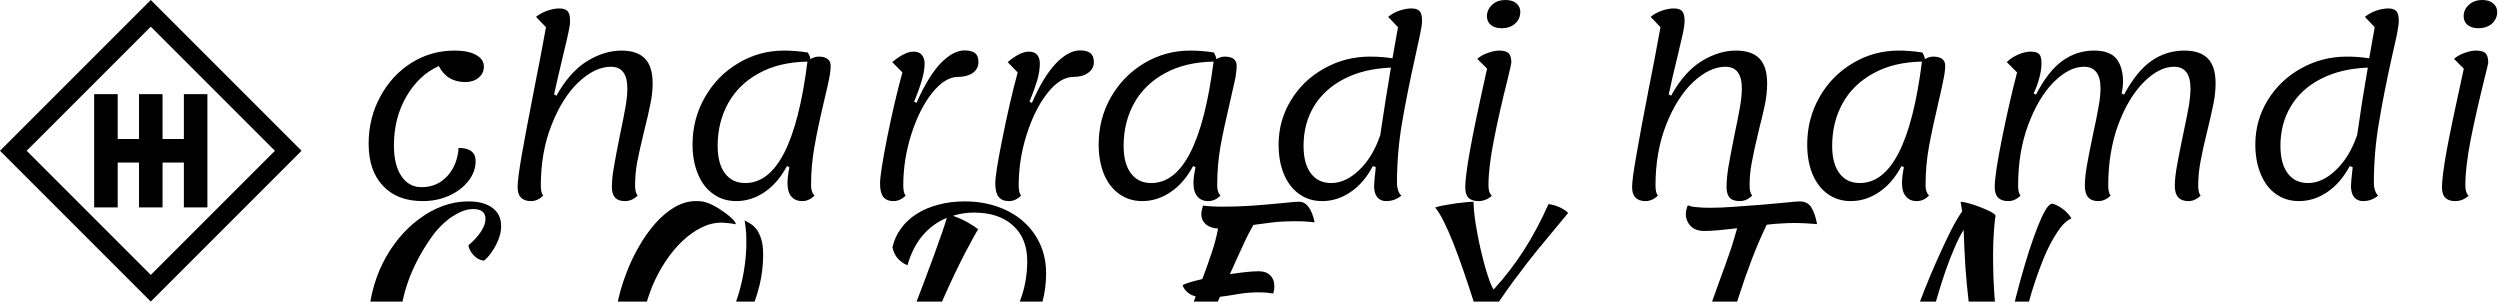 <svg data-v-423bf9ae="" xmlns="http://www.w3.org/2000/svg" viewBox="0 0 746 90" class="iconLeftSlogan"><!----><!----><!----><g data-v-423bf9ae="" id="ac06f8ea-8113-46ab-8b11-cb38fce6256d" fill="black" transform="matrix(5.133,0,0,5.133,103.841,-38.443)"><path d="M4.34 19.18L4.34 19.18Q2.87 19.18 2.04 18.30L2.04 18.30L2.04 18.30Q1.20 17.42 1.20 15.85L1.20 15.85L1.20 15.85Q1.20 14.34 1.88 13.10L1.88 13.10L1.88 13.10Q2.55 11.86 3.69 11.14L3.69 11.14L3.69 11.14Q4.83 10.43 6.19 10.43L6.19 10.43L6.19 10.43Q6.99 10.43 7.44 10.68L7.44 10.68L7.44 10.68Q7.90 10.93 7.90 11.37L7.90 11.37L7.90 11.37Q7.90 11.75 7.59 12.01L7.59 12.01L7.59 12.01Q7.28 12.26 6.83 12.26L6.83 12.26L6.83 12.26Q5.75 12.26 5.28 11.33L5.28 11.33L5.28 11.33Q4.13 11.84 3.40 13.09L3.40 13.09L3.40 13.09Q2.67 14.34 2.67 15.95L2.67 15.95L2.67 15.95Q2.67 17.08 3.10 17.72L3.10 17.72L3.10 17.72Q3.53 18.37 4.28 18.37L4.28 18.37L4.28 18.37Q5.19 18.37 5.78 17.72L5.78 17.72L5.78 17.72Q6.36 17.08 6.43 16.09L6.43 16.09L6.43 16.09Q7.42 16.09 7.42 16.86L7.42 16.86L7.42 16.86Q7.42 17.47 7 18.01L7 18.01L7 18.01Q6.58 18.55 5.87 18.87L5.87 18.87L5.87 18.87Q5.17 19.18 4.34 19.18L4.34 19.18ZM10.64 19.18L10.64 19.18Q9.86 19.18 9.86 18.37L9.86 18.37L9.86 18.37Q9.86 17.91 10.09 16.56L10.09 16.56L10.09 16.56Q10.33 15.20 10.85 12.53L10.85 12.53L10.85 12.53Q10.99 11.82 11.16 10.95L11.16 10.95L11.16 10.95Q11.33 10.08 11.51 9.07L11.51 9.07L10.93 8.47L10.93 8.47Q11.20 8.25 11.59 8.11L11.59 8.11L11.59 8.11Q11.97 7.98 12.29 7.98L12.29 7.98L12.29 7.98Q12.63 7.98 12.77 8.14L12.77 8.14L12.77 8.14Q12.91 8.30 12.91 8.69L12.91 8.69L12.91 8.69Q12.91 8.95 12.82 9.35L12.82 9.35L12.82 9.35Q12.74 9.74 12.54 10.56L12.54 10.56L12.54 10.56Q12.17 12.10 11.98 12.98L11.98 12.98L12.12 13.05L12.12 13.05Q12.88 11.68 13.89 11.05L13.89 11.05L13.89 11.05Q14.90 10.43 15.89 10.43L15.89 10.43L15.89 10.43Q16.81 10.43 17.26 10.89L17.26 10.89L17.26 10.89Q17.71 11.35 17.71 12.33L17.71 12.33L17.71 12.33Q17.71 12.91 17.58 13.53L17.58 13.53L17.58 13.53Q17.46 14.15 17.22 15.09L17.22 15.09L17.22 15.09Q16.94 16.25 16.81 16.92L16.81 16.92L16.81 16.92Q16.69 17.58 16.69 18.27L16.69 18.27L16.69 18.27Q16.69 18.68 16.84 18.86L16.84 18.86L16.84 18.86Q16.51 19.18 16.11 19.18L16.11 19.18L16.11 19.18Q15.71 19.18 15.53 18.98L15.53 18.98L15.53 18.98Q15.34 18.77 15.34 18.37L15.34 18.37L15.34 18.37Q15.34 17.84 15.46 17.19L15.46 17.19L15.46 17.19Q15.57 16.53 15.81 15.34L15.81 15.34L15.81 15.34Q16.02 14.35 16.13 13.72L16.13 13.72L16.13 13.72Q16.24 13.09 16.24 12.64L16.24 12.64L16.24 12.64Q16.24 11.37 15.29 11.37L15.29 11.37L15.29 11.37Q14.36 11.37 13.41 12.26L13.41 12.26L13.41 12.26Q12.46 13.16 11.84 14.74L11.84 14.74L11.84 14.74Q11.21 16.32 11.21 18.27L11.21 18.27L11.21 18.27Q11.21 18.70 11.35 18.86L11.35 18.86L11.35 18.86Q11.03 19.18 10.64 19.18L10.64 19.18ZM28.06 11.30L28.06 11.30Q28.06 11.63 27.97 12.06L27.97 12.06L27.97 12.06Q27.89 12.49 27.66 13.43L27.66 13.43L27.66 13.43Q27.31 14.91 27.12 16.00L27.12 16.00L27.12 16.00Q26.92 17.09 26.92 18.27L26.92 18.27L26.92 18.27Q26.92 18.66 27.12 18.86L27.12 18.86L27.12 18.86Q26.80 19.18 26.40 19.18L26.40 19.18L26.40 19.18Q26.00 19.18 25.77 18.91L25.77 18.91L25.77 18.91Q25.55 18.65 25.55 18.13L25.55 18.13L25.55 18.13Q25.55 17.77 25.66 17.21L25.66 17.21L25.52 17.14L25.52 17.14Q25.00 18.12 24.23 18.65L24.23 18.65L24.23 18.65Q23.45 19.18 22.57 19.18L22.57 19.18L22.57 19.18Q21.81 19.18 21.24 18.77L21.24 18.77L21.24 18.77Q20.66 18.37 20.35 17.62L20.35 17.62L20.35 17.62Q20.03 16.87 20.03 15.89L20.03 15.89L20.03 15.89Q20.03 14.39 20.75 13.14L20.75 13.14L20.75 13.14Q21.46 11.89 22.69 11.16L22.69 11.16L22.69 11.16Q23.91 10.43 25.35 10.43L25.35 10.43L25.35 10.43Q26.01 10.43 26.73 10.54L26.73 10.54L26.73 10.54Q26.87 10.77 26.88 10.93L26.88 10.93L26.88 10.93Q27.12 10.78 27.37 10.78L27.37 10.78L27.37 10.78Q27.69 10.78 27.87 10.91L27.87 10.91L27.87 10.91Q28.06 11.05 28.06 11.30L28.06 11.30ZM23.10 18.13L23.10 18.13Q25.82 18.13 26.71 11.07L26.71 11.07L26.71 11.07Q25.06 11.10 23.88 11.75L23.88 11.75L23.88 11.75Q22.71 12.39 22.10 13.49L22.10 13.49L22.10 13.49Q21.49 14.59 21.49 15.97L21.49 15.97L21.49 15.97Q21.49 17.00 21.91 17.56L21.91 17.56L21.91 17.56Q22.33 18.13 23.10 18.13L23.10 18.13ZM31.71 19.18L31.71 19.18Q31.32 19.18 31.12 18.94L31.12 18.94L31.12 18.94Q30.93 18.69 30.93 18.16L30.93 18.16L30.93 18.16Q30.93 17.57 31.34 15.51L31.34 15.51L31.34 15.51Q31.75 13.45 32.23 11.70L32.23 11.70L31.64 11.10L31.64 11.10Q32.37 10.49 32.87 10.49L32.87 10.49L32.87 10.49Q33.21 10.49 33.36 10.68L33.36 10.68L33.36 10.68Q33.52 10.88 33.52 11.17L33.52 11.17L33.52 11.17Q33.52 11.62 33.36 12.15L33.36 12.15L33.36 12.15Q33.21 12.68 32.91 13.40L32.91 13.40L33.05 13.47L33.05 13.47Q33.73 11.93 34.45 11.17L34.45 11.17L34.45 11.17Q35.18 10.42 35.84 10.42L35.84 10.42L35.84 10.42Q36.26 10.42 36.46 10.58L36.46 10.58L36.46 10.58Q36.65 10.74 36.65 11.10L36.65 11.10L36.65 11.10Q36.65 11.49 36.32 11.73L36.32 11.73L36.32 11.73Q35.98 11.96 35.46 11.96L35.46 11.96L35.46 11.96Q34.71 11.96 33.96 12.89L33.96 12.89L33.96 12.89Q33.22 13.82 32.75 15.29L32.75 15.29L32.75 15.29Q32.28 16.76 32.28 18.27L32.28 18.27L32.28 18.27Q32.28 18.70 32.42 18.86L32.42 18.86L32.42 18.86Q32.10 19.18 31.71 19.18L31.71 19.18ZM38.42 19.18L38.42 19.18Q38.02 19.18 37.83 18.94L37.83 18.94L37.83 18.94Q37.63 18.69 37.63 18.16L37.63 18.16L37.63 18.16Q37.63 17.57 38.05 15.51L38.05 15.51L38.05 15.51Q38.46 13.45 38.93 11.70L38.93 11.70L38.35 11.10L38.35 11.10Q39.07 10.49 39.58 10.49L39.58 10.49L39.58 10.49Q39.91 10.49 40.07 10.68L40.07 10.68L40.07 10.68Q40.22 10.88 40.22 11.17L40.22 11.17L40.22 11.17Q40.22 11.62 40.07 12.15L40.07 12.15L40.07 12.15Q39.91 12.68 39.62 13.40L39.62 13.40L39.76 13.47L39.76 13.47Q40.43 11.93 41.16 11.17L41.16 11.17L41.16 11.17Q41.89 10.42 42.55 10.42L42.55 10.42L42.55 10.42Q42.97 10.42 43.16 10.58L43.16 10.58L43.16 10.58Q43.36 10.74 43.36 11.10L43.36 11.10L43.36 11.10Q43.36 11.49 43.02 11.73L43.02 11.73L43.02 11.73Q42.69 11.96 42.17 11.96L42.17 11.96L42.17 11.96Q41.41 11.96 40.67 12.89L40.67 12.89L40.67 12.89Q39.93 13.82 39.46 15.29L39.46 15.29L39.46 15.29Q38.99 16.76 38.99 18.27L38.99 18.27L38.99 18.27Q38.99 18.70 39.13 18.86L39.13 18.86L39.13 18.86Q38.81 19.18 38.42 19.18L38.42 19.18ZM51.66 11.30L51.66 11.30Q51.66 11.63 51.58 12.06L51.58 12.06L51.58 12.06Q51.49 12.49 51.27 13.43L51.27 13.43L51.27 13.43Q50.92 14.91 50.72 16.00L50.72 16.00L50.72 16.00Q50.53 17.09 50.53 18.27L50.53 18.27L50.53 18.27Q50.53 18.66 50.72 18.86L50.72 18.86L50.72 18.86Q50.40 19.18 50.01 19.18L50.01 19.18L50.01 19.18Q49.60 19.18 49.38 18.91L49.38 18.91L49.38 18.91Q49.15 18.65 49.15 18.13L49.15 18.13L49.15 18.13Q49.15 17.77 49.27 17.21L49.27 17.21L49.13 17.14L49.13 17.14Q48.61 18.12 47.83 18.65L47.83 18.65L47.83 18.65Q47.05 19.18 46.17 19.18L46.17 19.18L46.17 19.18Q45.42 19.18 44.84 18.77L44.84 18.77L44.84 18.77Q44.27 18.37 43.95 17.62L43.95 17.62L43.95 17.62Q43.64 16.87 43.64 15.89L43.64 15.89L43.64 15.89Q43.64 14.39 44.35 13.14L44.35 13.14L44.35 13.14Q45.07 11.89 46.29 11.16L46.29 11.16L46.29 11.16Q47.52 10.43 48.96 10.43L48.96 10.43L48.96 10.43Q49.62 10.43 50.33 10.54L50.33 10.54L50.33 10.54Q50.47 10.77 50.48 10.93L50.48 10.93L50.48 10.93Q50.72 10.78 50.97 10.78L50.97 10.78L50.97 10.78Q51.30 10.78 51.48 10.91L51.48 10.91L51.48 10.91Q51.66 11.05 51.66 11.30L51.66 11.30ZM46.70 18.13L46.70 18.13Q49.42 18.13 50.32 11.07L50.32 11.07L50.32 11.07Q48.66 11.10 47.49 11.75L47.49 11.75L47.49 11.75Q46.31 12.39 45.70 13.49L45.70 13.49L45.70 13.49Q45.09 14.59 45.09 15.97L45.09 15.97L45.09 15.97Q45.09 17.00 45.51 17.56L45.51 17.56L45.51 17.56Q45.93 18.13 46.70 18.13L46.70 18.13ZM60.98 18.17L60.98 18.17Q60.98 18.34 61.05 18.56L61.05 18.56L61.05 18.56Q61.12 18.77 61.24 18.86L61.24 18.86L61.24 18.86Q60.86 19.18 60.35 19.18L60.35 19.18L60.35 19.18Q60.03 19.18 59.84 18.96L59.84 18.96L59.84 18.96Q59.65 18.73 59.65 18.30L59.65 18.30L59.65 18.30Q59.65 18.09 59.75 17.21L59.75 17.21L59.58 17.14L59.58 17.14Q59.07 18.12 58.29 18.65L58.29 18.65L58.29 18.65Q57.51 19.18 56.63 19.18L56.63 19.18L56.63 19.18Q55.87 19.18 55.30 18.77L55.30 18.77L55.30 18.77Q54.73 18.37 54.41 17.62L54.41 17.62L54.41 17.62Q54.10 16.87 54.10 15.89L54.10 15.89L54.10 15.89Q54.10 14.50 54.81 13.33L54.81 13.33L54.81 13.33Q55.52 12.15 56.75 11.47L56.75 11.47L56.75 11.47Q57.97 10.78 59.42 10.78L59.42 10.78L59.42 10.78Q60.10 10.78 60.72 10.88L60.72 10.88L61.04 9.07L60.47 8.47L60.47 8.47Q60.73 8.25 61.12 8.11L61.12 8.11L61.12 8.11Q61.50 7.98 61.82 7.98L61.82 7.98L61.82 7.98Q62.16 7.98 62.30 8.14L62.30 8.14L62.30 8.14Q62.44 8.30 62.44 8.69L62.44 8.69L62.44 8.69Q62.44 8.95 62.32 9.51L62.32 9.51L62.32 9.51Q62.20 10.08 62.05 10.75L62.05 10.75L62.05 10.75Q61.56 12.95 61.27 14.66L61.27 14.66L61.27 14.66Q60.98 16.37 60.98 18.17L60.98 18.17ZM60.00 15.40L60.00 15.40Q60.33 13.17 60.63 11.42L60.63 11.42L60.63 11.42Q59.07 11.48 57.92 12.07L57.92 12.07L57.92 12.07Q56.77 12.66 56.16 13.66L56.16 13.66L56.16 13.66Q55.55 14.67 55.55 15.97L55.55 15.97L55.55 15.97Q55.55 17.00 55.97 17.56L55.97 17.56L55.97 17.56Q56.39 18.13 57.16 18.13L57.16 18.13L57.16 18.13Q57.99 18.13 58.78 17.38L58.78 17.38L58.78 17.38Q59.57 16.63 60.00 15.37L60.00 15.37L60.00 15.40ZM67.06 9.13L67.06 9.13Q66.67 9.13 66.44 8.94L66.44 8.94L66.44 8.94Q66.21 8.75 66.21 8.43L66.21 8.43L66.21 8.43Q66.21 8.06 66.50 7.78L66.50 7.78L66.50 7.78Q66.79 7.49 67.30 7.49L67.30 7.49L67.30 7.49Q67.70 7.49 67.93 7.69L67.93 7.69L67.93 7.69Q68.15 7.88 68.15 8.19L68.15 8.19L68.15 8.19Q68.15 8.58 67.85 8.86L67.85 8.86L67.85 8.86Q67.55 9.13 67.06 9.13L67.06 9.13ZM65.72 19.18L65.72 19.18Q65.34 19.18 65.14 18.99L65.14 18.99L65.14 18.99Q64.95 18.80 64.95 18.37L64.95 18.37L64.95 18.37Q64.95 17.78 65.22 16.26L65.22 16.26L65.22 16.26Q65.49 14.74 66.22 11.48L66.22 11.48L65.65 10.91L65.65 10.91Q65.91 10.68 66.28 10.56L66.28 10.56L66.28 10.56Q66.64 10.43 66.93 10.43L66.93 10.43L66.93 10.43Q67.31 10.43 67.47 10.58L67.47 10.58L67.47 10.58Q67.63 10.74 67.63 11.13L67.63 11.13L67.63 11.13Q67.63 11.20 67.40 12.15L67.40 12.15L67.40 12.15Q66.93 14.01 66.62 15.60L66.62 15.60L66.62 15.60Q66.30 17.19 66.30 18.27L66.30 18.27L66.30 18.27Q66.30 18.70 66.50 18.87L66.50 18.87L66.50 18.87Q66.15 19.18 65.72 19.18L65.72 19.18ZM75.43 19.18L75.43 19.18Q74.65 19.18 74.65 18.37L74.65 18.37L74.65 18.37Q74.65 17.91 74.89 16.56L74.89 16.56L74.89 16.56Q75.12 15.20 75.64 12.53L75.64 12.53L75.64 12.53Q75.78 11.82 75.95 10.95L75.95 10.95L75.95 10.95Q76.12 10.08 76.30 9.07L76.30 9.07L75.73 8.47L75.73 8.47Q75.99 8.25 76.38 8.11L76.38 8.11L76.38 8.11Q76.76 7.98 77.08 7.98L77.08 7.98L77.08 7.98Q77.42 7.98 77.56 8.14L77.56 8.14L77.56 8.14Q77.70 8.30 77.70 8.69L77.70 8.69L77.70 8.69Q77.70 8.95 77.62 9.35L77.62 9.35L77.62 9.35Q77.53 9.74 77.34 10.56L77.34 10.56L77.34 10.56Q76.96 12.10 76.78 12.98L76.78 12.98L76.92 13.05L76.92 13.05Q77.67 11.68 78.68 11.05L78.68 11.05L78.68 11.05Q79.69 10.43 80.68 10.43L80.68 10.43L80.68 10.43Q81.61 10.43 82.05 10.89L82.05 10.89L82.05 10.89Q82.50 11.35 82.50 12.33L82.50 12.33L82.50 12.33Q82.50 12.91 82.38 13.53L82.38 13.53L82.38 13.53Q82.25 14.15 82.01 15.09L82.01 15.09L82.01 15.09Q81.73 16.25 81.61 16.92L81.61 16.92L81.61 16.92Q81.48 17.58 81.48 18.27L81.48 18.27L81.48 18.27Q81.48 18.68 81.63 18.86L81.63 18.86L81.63 18.86Q81.30 19.18 80.91 19.18L80.91 19.18L80.91 19.18Q80.50 19.18 80.32 18.98L80.32 18.98L80.32 18.98Q80.14 18.77 80.14 18.37L80.14 18.37L80.14 18.37Q80.14 17.84 80.25 17.19L80.25 17.19L80.25 17.19Q80.36 16.53 80.60 15.34L80.60 15.34L80.60 15.34Q80.81 14.35 80.92 13.72L80.92 13.72L80.92 13.72Q81.03 13.09 81.03 12.64L81.03 12.64L81.03 12.64Q81.03 11.37 80.08 11.37L80.08 11.37L80.08 11.37Q79.16 11.37 78.20 12.26L78.20 12.26L78.20 12.26Q77.25 13.16 76.63 14.74L76.63 14.74L76.63 14.74Q76.01 16.32 76.01 18.27L76.01 18.27L76.01 18.27Q76.01 18.70 76.15 18.86L76.15 18.86L76.15 18.86Q75.82 19.18 75.43 19.18L75.43 19.18ZM92.85 11.30L92.85 11.30Q92.85 11.63 92.76 12.06L92.76 12.06L92.76 12.06Q92.68 12.49 92.46 13.43L92.46 13.43L92.46 13.43Q92.11 14.91 91.91 16.00L91.91 16.00L91.91 16.00Q91.71 17.09 91.71 18.27L91.71 18.27L91.71 18.27Q91.71 18.66 91.91 18.86L91.91 18.86L91.91 18.86Q91.59 19.18 91.20 19.18L91.20 19.18L91.20 19.18Q90.79 19.18 90.57 18.91L90.57 18.91L90.57 18.91Q90.34 18.65 90.34 18.13L90.34 18.13L90.34 18.13Q90.34 17.77 90.45 17.21L90.45 17.21L90.31 17.14L90.31 17.14Q89.80 18.12 89.02 18.65L89.02 18.65L89.02 18.65Q88.24 19.18 87.36 19.18L87.36 19.18L87.36 19.18Q86.60 19.18 86.03 18.77L86.03 18.77L86.03 18.77Q85.46 18.37 85.14 17.62L85.14 17.62L85.14 17.62Q84.83 16.87 84.83 15.89L84.83 15.89L84.83 15.89Q84.83 14.39 85.54 13.14L85.54 13.14L85.54 13.14Q86.25 11.89 87.48 11.16L87.48 11.16L87.48 11.16Q88.70 10.43 90.15 10.43L90.15 10.43L90.15 10.43Q90.80 10.43 91.52 10.54L91.52 10.54L91.52 10.54Q91.66 10.77 91.67 10.93L91.67 10.93L91.67 10.93Q91.91 10.78 92.16 10.78L92.16 10.78L92.16 10.78Q92.48 10.78 92.67 10.91L92.67 10.91L92.67 10.91Q92.85 11.05 92.85 11.30L92.85 11.30ZM87.89 18.13L87.89 18.13Q90.61 18.13 91.50 11.07L91.50 11.07L91.50 11.07Q89.85 11.10 88.68 11.75L88.68 11.75L88.68 11.75Q87.50 12.39 86.89 13.49L86.89 13.49L86.89 13.49Q86.28 14.59 86.28 15.97L86.28 15.97L86.28 15.97Q86.28 17.00 86.70 17.56L86.70 17.56L86.70 17.56Q87.12 18.13 87.89 18.13L87.89 18.13ZM96.52 19.18L96.52 19.18Q95.73 19.18 95.73 18.37L95.73 18.37L95.73 18.37Q95.73 17.64 96.15 15.55L96.15 15.55L96.15 15.55Q96.57 13.47 97.03 11.70L97.03 11.70L96.43 11.10L96.43 11.10Q96.71 10.82 97.12 10.65L97.12 10.65L97.12 10.65Q97.52 10.49 97.80 10.49L97.80 10.49L97.80 10.49Q98.18 10.49 98.31 10.63L98.31 10.63L98.31 10.63Q98.45 10.77 98.45 11.17L98.45 11.17L98.45 11.17Q98.45 11.55 98.32 12.03L98.32 12.03L98.32 12.03Q98.20 12.50 97.99 12.92L97.99 12.92L98.13 12.99L98.13 12.99Q98.83 11.63 99.66 11.03L99.66 11.03L99.66 11.03Q100.49 10.43 101.51 10.43L101.51 10.43L101.51 10.43Q102.42 10.43 102.81 10.91L102.81 10.91L102.81 10.91Q103.19 11.40 103.19 12.25L103.19 12.25L103.19 12.25Q103.19 12.54 103.11 12.92L103.11 12.92L103.25 12.99L103.25 12.99Q103.98 11.63 104.84 11.03L104.84 11.03L104.84 11.03Q105.70 10.43 106.75 10.43L106.75 10.43L106.75 10.43Q107.67 10.43 108.12 10.89L108.12 10.89L108.12 10.89Q108.57 11.35 108.57 12.33L108.57 12.33L108.57 12.33Q108.57 12.89 108.45 13.50L108.45 13.50L108.45 13.50Q108.33 14.10 108.09 15.09L108.09 15.09L108.09 15.09Q107.83 16.13 107.70 16.85L107.70 16.85L107.70 16.85Q107.56 17.57 107.56 18.27L107.56 18.27L107.56 18.27Q107.56 18.70 107.70 18.86L107.70 18.86L107.70 18.86Q107.38 19.18 106.99 19.18L106.99 19.18L106.99 19.18Q106.20 19.18 106.20 18.30L106.20 18.30L106.20 18.30Q106.20 17.81 106.32 17.16L106.32 17.16L106.32 17.16Q106.43 16.52 106.67 15.37L106.67 15.37L106.67 15.37Q106.90 14.28 107.01 13.68L107.01 13.68L107.01 13.68Q107.11 13.08 107.11 12.63L107.11 12.63L107.11 12.63Q107.11 11.37 106.15 11.37L106.15 11.37L106.15 11.37Q105.29 11.37 104.40 12.26L104.40 12.26L104.40 12.26Q103.50 13.16 102.91 14.74L102.91 14.74L102.91 14.74Q102.33 16.32 102.33 18.27L102.33 18.27L102.33 18.27Q102.33 18.70 102.47 18.86L102.47 18.86L102.47 18.86Q102.14 19.18 101.75 19.18L101.75 19.18L101.75 19.18Q100.97 19.18 100.97 18.30L100.97 18.30L100.97 18.30Q100.97 17.81 101.08 17.16L101.08 17.16L101.08 17.16Q101.19 16.52 101.43 15.37L101.43 15.37L101.43 15.37Q101.67 14.28 101.77 13.68L101.77 13.68L101.77 13.68Q101.88 13.08 101.88 12.63L101.88 12.63L101.88 12.63Q101.88 11.37 100.91 11.37L100.91 11.37L100.91 11.37Q100.06 11.37 99.16 12.26L99.16 12.26L99.16 12.26Q98.27 13.16 97.68 14.74L97.68 14.74L97.68 14.74Q97.09 16.32 97.09 18.27L97.09 18.27L97.09 18.27Q97.09 18.70 97.23 18.86L97.23 18.86L97.23 18.86Q96.91 19.18 96.52 19.18L96.52 19.18ZM117.77 18.17L117.77 18.17Q117.77 18.34 117.84 18.56L117.84 18.56L117.84 18.56Q117.91 18.77 118.02 18.86L118.02 18.86L118.02 18.86Q117.64 19.18 117.14 19.18L117.14 19.18L117.14 19.18Q116.82 19.18 116.63 18.96L116.63 18.96L116.63 18.96Q116.44 18.73 116.44 18.30L116.44 18.30L116.44 18.30Q116.44 18.09 116.54 17.21L116.54 17.21L116.37 17.14L116.37 17.14Q115.85 18.12 115.07 18.65L115.07 18.65L115.07 18.65Q114.30 19.18 113.41 19.18L113.41 19.18L113.41 19.18Q112.66 19.18 112.08 18.77L112.08 18.77L112.08 18.77Q111.51 18.37 111.20 17.62L111.20 17.62L111.20 17.62Q110.88 16.87 110.88 15.89L110.88 15.89L110.88 15.89Q110.88 14.50 111.59 13.33L111.59 13.33L111.59 13.33Q112.31 12.15 113.53 11.47L113.53 11.47L113.53 11.47Q114.76 10.78 116.20 10.78L116.20 10.78L116.20 10.78Q116.89 10.78 117.50 10.88L117.50 10.88L117.82 9.07L117.25 8.47L117.25 8.47Q117.52 8.25 117.90 8.11L117.90 8.11L117.90 8.11Q118.29 7.98 118.61 7.98L118.61 7.98L118.61 7.98Q118.94 7.98 119.08 8.14L119.08 8.14L119.08 8.14Q119.22 8.30 119.22 8.69L119.22 8.69L119.22 8.69Q119.22 8.95 119.11 9.51L119.11 9.51L119.11 9.51Q118.99 10.08 118.83 10.75L118.83 10.75L118.83 10.75Q118.34 12.95 118.06 14.66L118.06 14.66L118.06 14.66Q117.77 16.37 117.77 18.17L117.77 18.17ZM116.79 15.40L116.79 15.40Q117.11 13.17 117.42 11.42L117.42 11.42L117.42 11.42Q115.85 11.48 114.70 12.07L114.70 12.07L114.70 12.07Q113.55 12.66 112.95 13.66L112.95 13.66L112.95 13.66Q112.34 14.67 112.34 15.97L112.34 15.97L112.34 15.97Q112.34 17.00 112.76 17.56L112.76 17.56L112.76 17.56Q113.18 18.13 113.95 18.13L113.95 18.13L113.95 18.13Q114.77 18.13 115.56 17.38L115.56 17.38L115.56 17.38Q116.35 16.63 116.79 15.37L116.79 15.37L116.79 15.40ZM123.84 9.13L123.84 9.13Q123.45 9.13 123.22 8.94L123.22 8.94L123.22 8.94Q122.99 8.75 122.99 8.43L122.99 8.43L122.99 8.43Q122.99 8.06 123.28 7.78L123.28 7.78L123.28 7.78Q123.58 7.49 124.08 7.49L124.08 7.49L124.08 7.49Q124.49 7.49 124.71 7.69L124.71 7.69L124.71 7.69Q124.94 7.88 124.94 8.19L124.94 8.19L124.94 8.19Q124.94 8.58 124.64 8.86L124.64 8.86L124.64 8.86Q124.33 9.13 123.84 9.13L123.84 9.13ZM122.50 19.18L122.50 19.18Q122.12 19.18 121.93 18.99L121.93 18.99L121.93 18.99Q121.73 18.80 121.73 18.37L121.73 18.37L121.73 18.37Q121.73 17.78 122.00 16.26L122.00 16.26L122.00 16.26Q122.28 14.74 123.00 11.48L123.00 11.48L122.43 10.91L122.43 10.91Q122.70 10.68 123.06 10.56L123.06 10.56L123.06 10.56Q123.42 10.43 123.72 10.43L123.72 10.43L123.72 10.43Q124.10 10.43 124.26 10.58L124.26 10.58L124.26 10.58Q124.42 10.74 124.42 11.13L124.42 11.13L124.42 11.13Q124.42 11.20 124.18 12.15L124.18 12.15L124.18 12.15Q123.72 14.01 123.40 15.60L123.40 15.60L123.40 15.60Q123.09 17.19 123.09 18.27L123.09 18.27L123.09 18.27Q123.09 18.70 123.28 18.87L123.28 18.87L123.28 18.87Q122.93 19.18 122.50 19.18L122.50 19.18Z"></path></g><!----><g data-v-423bf9ae="" id="2c2a4897-0117-4df3-a0f2-89f1841835bf" transform="matrix(2.812,0,0,2.812,0,0)" stroke="none" fill="black"><path d="M0 16l16 16 16-16L16 0 0 16zm16 13.172L2.828 16 16 2.828 29.172 16 16 29.172z"></path><path d="M14.751 9.991v4.76h-2.262v-4.76H9.991v12.018h2.498v-4.76h2.262v4.76h2.498v-4.76h2.262v4.76h2.498V9.991h-2.498v4.76h-2.262v-4.76z"></path></g><!----><g data-v-423bf9ae="" id="4c67356c-8b95-456a-b60e-4f64a43f16c9" fill="black" transform="matrix(4.77,0,0,4.77,100.508,37.009)"><path d="M1.99 12.43L1.99 12.43L1.99 12.43Q1.99 11.45 2.22 10.51L2.22 10.51L2.22 10.51Q2.45 9.56 2.87 8.71L2.87 8.71L2.87 8.71Q3.29 7.87 3.87 7.16L3.87 7.16L3.87 7.16Q4.45 6.45 5.15 5.94L5.15 5.94L5.15 5.94Q5.84 5.42 6.62 5.13L6.62 5.13L6.62 5.13Q7.41 4.84 8.23 4.84L8.23 4.84L8.23 4.84Q9.20 4.84 9.74 5.25L9.74 5.25L9.74 5.25Q10.28 5.66 10.28 6.38L10.28 6.38L10.28 6.38Q10.28 6.66 10.20 6.96L10.20 6.96L10.20 6.96Q10.12 7.25 9.97 7.54L9.97 7.54L9.97 7.54Q9.83 7.83 9.63 8.09L9.63 8.09L9.63 8.09Q9.44 8.36 9.20 8.55L9.20 8.55L9.20 8.55Q8.83 8.50 8.57 8.22L8.57 8.22L8.57 8.22Q8.30 7.95 8.23 7.59L8.23 7.59L8.23 7.59Q8.72 7.18 9.01 6.74L9.01 6.74L9.01 6.74Q9.30 6.30 9.30 5.94L9.30 5.94L9.30 5.94Q9.30 5.32 8.53 5.32L8.53 5.32L8.53 5.32Q8.20 5.32 7.86 5.45L7.86 5.45L7.86 5.45Q7.52 5.59 7.17 5.82L7.17 5.82L7.17 5.82Q6.82 6.06 6.49 6.40L6.49 6.40L6.49 6.40Q6.16 6.73 5.88 7.14L5.88 7.14L5.88 7.14Q3.93 9.94 3.93 12.87L3.93 12.87L3.93 12.87Q3.93 13.90 4.26 14.53L4.26 14.53L4.26 14.53Q4.58 15.16 5.11 15.27L5.11 15.27L5.11 15.27Q5.71 15.13 6.64 14.50L6.64 14.50L6.64 14.50Q7.56 13.87 8.65 12.87L8.65 12.87L8.65 12.87Q8.79 13.01 8.82 13.16L8.82 13.16L8.82 13.16Q8.41 13.69 7.98 14.18L7.98 14.18L7.98 14.18Q7.55 14.67 7.12 15.08L7.12 15.08L7.12 15.08Q6.69 15.48 6.28 15.79L6.28 15.79L6.28 15.79Q5.87 16.10 5.52 16.27L5.52 16.27L5.52 16.27Q3.78 16.24 2.88 15.27L2.88 15.27L2.88 15.27Q1.99 14.31 1.99 12.43ZM23.32 4.98L23.32 4.98L23.32 4.98Q23.59 5.10 23.87 5.27L23.87 5.27L23.87 5.27Q24.15 5.45 24.39 5.63L24.39 5.63L24.39 5.63Q24.63 5.81 24.79 5.98L24.79 5.98L24.79 5.98Q24.95 6.16 24.96 6.27L24.96 6.27L24.96 6.27Q24.72 6.22 24.49 6.20L24.49 6.20L24.49 6.20Q24.25 6.17 24.05 6.17L24.05 6.17L24.05 6.17Q23.42 6.17 22.80 6.48L22.80 6.48L22.80 6.48Q22.18 6.79 21.62 7.32L21.62 7.32L21.62 7.32Q21.06 7.85 20.58 8.57L20.58 8.57L20.58 8.57Q20.10 9.28 19.76 10.09L19.76 10.09L19.76 10.09Q19.42 10.91 19.22 11.77L19.22 11.77L19.22 11.77Q19.03 12.64 19.03 13.48L19.03 13.48L19.03 13.48Q19.03 14.57 19.39 15.11L19.39 15.11L19.39 15.11Q19.75 15.64 20.45 15.64L20.45 15.64L20.45 15.64Q20.79 15.64 21.18 15.51L21.18 15.51L21.18 15.51Q21.57 15.37 21.98 15.13L21.98 15.13L21.98 15.13Q22.39 14.90 22.78 14.56L22.78 14.56L22.78 14.56Q23.17 14.22 23.51 13.82L23.51 13.82L23.51 13.82Q24.00 13.23 24.39 12.48L24.39 12.48L24.39 12.48Q24.78 11.73 25.05 10.89L25.05 10.89L25.05 10.89Q25.33 10.05 25.47 9.16L25.47 9.16L25.47 9.16Q25.62 8.27 25.62 7.42L25.62 7.42L25.62 7.42Q25.62 7.08 25.61 6.85L25.61 6.85L25.61 6.85Q25.59 6.62 25.57 6.46L25.57 6.46L25.57 6.46Q25.55 6.30 25.54 6.20L25.54 6.20L25.54 6.20Q25.52 6.10 25.51 6.03L25.51 6.03L25.51 6.03Q25.68 6.12 25.88 6.24L25.88 6.24L25.88 6.24Q26.08 6.36 26.26 6.59L26.26 6.59L26.26 6.59Q26.43 6.82 26.55 7.20L26.55 7.20L26.55 7.20Q26.67 7.57 26.67 8.18L26.67 8.18L26.67 8.18Q26.67 9.16 26.44 10.10L26.44 10.10L26.44 10.10Q26.21 11.05 25.80 11.90L25.80 11.90L25.80 11.90Q25.38 12.75 24.82 13.50L24.82 13.50L24.82 13.50Q24.26 14.24 23.62 14.80L23.62 14.80L23.62 14.80Q22.78 15.54 21.83 15.95L21.83 15.95L21.83 15.95Q20.87 16.35 19.99 16.35L19.99 16.35L19.99 16.35Q18.70 16.35 18.02 15.53L18.02 15.53L18.02 15.53Q17.35 14.71 17.35 13.12L17.35 13.12L17.35 13.12Q17.35 12.26 17.54 11.31L17.54 11.31L17.54 11.31Q17.72 10.36 18.07 9.44L18.07 9.44L18.07 9.44Q18.41 8.51 18.89 7.68L18.89 7.68L18.89 7.68Q19.36 6.85 19.93 6.21L19.93 6.21L19.93 6.21Q20.50 5.57 21.15 5.19L21.15 5.19L21.15 5.19Q21.80 4.82 22.48 4.82L22.48 4.82L22.48 4.82Q22.71 4.82 22.90 4.85L22.90 4.85L22.90 4.85Q23.10 4.89 23.32 4.98ZM34.93 14.45L34.93 14.45L34.93 14.45Q35.14 13.99 35.43 13.26L35.43 13.26L35.43 13.26Q35.73 12.53 36.05 11.68L36.05 11.68L36.05 11.68Q36.37 10.84 36.71 9.95L36.71 9.95L36.71 9.95Q37.04 9.06 37.34 8.26L37.34 8.26L37.34 8.26Q37.63 7.46 37.85 6.83L37.85 6.83L37.85 6.83Q38.07 6.20 38.16 5.87L38.16 5.87L38.16 5.87Q37.28 6.23 36.65 6.97L36.65 6.97L36.65 6.97Q36.02 7.71 35.70 8.83L35.70 8.83L35.70 8.83Q35.38 8.72 35.11 8.43L35.11 8.43L35.11 8.43Q34.85 8.15 34.76 7.71L34.76 7.71L34.76 7.71Q34.90 7.07 35.29 6.54L35.29 6.54L35.29 6.54Q35.67 6.01 36.26 5.63L36.26 5.63L36.26 5.63Q36.85 5.25 37.62 5.05L37.62 5.05L37.62 5.05Q38.39 4.84 39.27 4.84L39.27 4.84L39.27 4.84Q40.39 4.84 41.33 5.17L41.33 5.17L41.33 5.17Q42.27 5.50 42.94 6.09L42.94 6.09L42.94 6.09Q43.61 6.68 43.99 7.50L43.99 7.50L43.99 7.50Q44.37 8.33 44.37 9.34L44.37 9.34L44.37 9.34Q44.37 10.71 43.86 11.96L43.86 11.96L43.86 11.96Q43.36 13.20 42.50 14.15L42.50 14.15L42.50 14.15Q41.64 15.11 40.50 15.67L40.50 15.67L40.50 15.67Q39.37 16.24 38.12 16.24L38.12 16.24L38.12 16.24Q36.97 16.24 36.16 15.79L36.16 15.79L36.16 15.79Q35.34 15.33 34.93 14.45ZM39.87 5.54L39.87 5.54L39.87 5.54Q39.17 5.54 38.54 5.74L38.54 5.74L38.54 5.74Q39.16 5.96 39.56 6.21L39.56 6.21L39.56 6.21Q39.97 6.45 40.12 6.59L40.12 6.59L40.12 6.59Q40.01 6.75 39.80 7.14L39.80 7.14L39.80 7.14Q39.58 7.53 39.29 8.09L39.29 8.09L39.29 8.09Q39.00 8.65 38.68 9.32L38.68 9.32L38.68 9.32Q38.36 9.98 38.05 10.68L38.05 10.68L38.05 10.68Q37.25 12.46 36.90 13.48L36.90 13.48L36.90 13.48Q36.54 14.50 36.54 14.90L36.54 14.90L36.54 14.90Q36.74 14.97 37.02 14.99L37.02 14.99L37.02 14.99Q37.30 15.02 37.62 15.02L37.62 15.02L37.62 15.02Q38.75 15.02 39.77 14.50L39.77 14.50L39.77 14.50Q40.78 13.97 41.55 13.09L41.55 13.09L41.55 13.09Q42.31 12.21 42.75 11.04L42.75 11.04L42.75 11.04Q43.19 9.87 43.19 8.58L43.19 8.58L43.19 8.58Q43.19 7.14 42.29 6.34L42.29 6.34L42.29 6.34Q41.40 5.54 39.87 5.54ZM57.67 9.21L57.67 9.21L57.67 9.21Q58.13 9.21 58.39 9.46L58.39 9.46L58.39 9.46Q58.65 9.72 58.65 10.16L58.65 10.16L58.65 10.16Q58.65 10.28 58.63 10.39L58.63 10.39L58.63 10.39Q58.60 10.51 58.58 10.60L58.58 10.60L58.58 10.60Q58.39 10.57 58.17 10.55L58.17 10.55L58.17 10.55Q57.95 10.53 57.64 10.53L57.64 10.53L57.64 10.53Q57.04 10.53 56.42 10.63L56.42 10.63L56.42 10.63Q55.80 10.74 55.24 10.81L55.24 10.81L55.24 10.81Q54.92 11.55 54.66 12.24L54.66 12.24L54.66 12.24Q54.39 12.94 54.20 13.51L54.20 13.51L54.20 13.51Q54.01 14.08 53.91 14.50L53.91 14.50L53.91 14.50Q53.80 14.92 53.79 15.13L53.79 15.13L53.79 15.13Q54.92 14.90 56.08 14.73L56.08 14.73L56.08 14.73Q57.23 14.56 58.51 14.48L58.51 14.48L58.51 14.48Q58.66 14.71 58.77 14.99L58.77 14.99L58.77 14.99Q58.87 15.27 58.87 15.60L58.87 15.60L58.87 15.60Q58.87 15.68 58.87 15.78L58.87 15.78L58.87 15.78Q58.87 15.88 58.84 15.97L58.84 15.97L58.84 15.97Q58.45 15.96 58.02 15.95L58.02 15.95L58.02 15.95Q57.58 15.95 56.88 15.95L56.88 15.95L56.88 15.95Q56.42 15.95 56.01 15.97L56.01 15.97L56.01 15.97Q55.59 15.99 55.17 16.03L55.17 16.03L55.17 16.03Q54.75 16.07 54.28 16.14L54.28 16.14L54.28 16.14Q53.82 16.21 53.23 16.31L53.23 16.31L53.23 16.31Q52.58 16.06 51.98 15.08L51.98 15.08L51.98 15.08Q52.22 14.57 52.65 13.54L52.65 13.54L52.65 13.54Q53.07 12.52 53.73 10.79L53.73 10.79L53.73 10.79Q53.10 10.60 52.91 10.09L52.91 10.09L52.91 10.09Q52.98 10.02 53.31 9.92L53.31 9.92L53.31 9.92Q53.65 9.81 54.14 9.70L54.14 9.70L54.14 9.70Q54.35 9.16 54.49 8.75L54.49 8.75L54.49 8.75Q54.64 8.34 54.75 7.99L54.75 7.99L54.75 7.99Q54.87 7.63 54.96 7.29L54.96 7.29L54.96 7.29Q55.05 6.94 55.13 6.54L55.13 6.54L55.13 6.54Q54.64 6.51 54.36 6.27L54.36 6.27L54.36 6.27Q54.08 6.02 54.08 5.63L54.08 5.63L54.08 5.63Q54.08 5.52 54.12 5.36L54.12 5.36L54.12 5.36Q54.15 5.21 54.19 5.10L54.19 5.10L54.19 5.10Q54.47 5.14 54.73 5.15L54.73 5.15L54.73 5.15Q54.99 5.17 55.41 5.17L55.41 5.17L55.41 5.17Q56.29 5.17 57.06 5.12L57.06 5.12L57.06 5.12Q57.83 5.07 58.46 5.01L58.46 5.01L58.46 5.01Q59.08 4.96 59.53 4.91L59.53 4.91L59.53 4.91Q59.98 4.86 60.21 4.86L60.21 4.86L60.21 4.86Q60.54 4.86 60.79 5.19L60.79 5.19L60.79 5.19Q61.04 5.53 61.17 6.15L61.17 6.15L61.17 6.15Q60.73 6.10 60.46 6.09L60.46 6.09L60.46 6.09Q60.19 6.08 59.98 6.08L59.98 6.08L59.98 6.08Q59.21 6.08 58.57 6.15L58.57 6.15L58.57 6.15Q57.93 6.23 57.34 6.31L57.34 6.31L57.34 6.31Q57.26 6.44 57.16 6.64L57.16 6.64L57.16 6.64Q57.05 6.83 56.88 7.18L56.88 7.18L56.88 7.18Q56.71 7.53 56.47 8.06L56.47 8.06L56.47 8.06Q56.22 8.60 55.87 9.39L55.87 9.39L55.87 9.39Q56.41 9.31 56.88 9.26L56.88 9.26L56.88 9.26Q57.34 9.21 57.67 9.21ZM72.37 10.35L72.37 10.35L72.37 10.35Q73.42 9.20 74.25 7.91L74.25 7.91L74.25 7.91Q75.08 6.62 75.80 5.01L75.80 5.01L75.80 5.01Q76.16 5.05 76.50 5.21L76.50 5.21L76.50 5.21Q76.83 5.36 77.03 5.56L77.03 5.56L77.03 5.56Q76.26 6.48 75.64 7.24L75.64 7.24L75.64 7.24Q75.01 7.99 74.49 8.66L74.49 8.66L74.49 8.66Q73.98 9.32 73.53 9.93L73.53 9.93L73.53 9.93Q73.09 10.54 72.67 11.16L72.67 11.16L72.67 11.16Q72.46 11.87 72.28 12.60L72.28 12.60L72.28 12.60Q72.10 13.33 71.96 13.99L71.96 13.99L71.96 13.99Q71.82 14.66 71.74 15.22L71.74 15.22L71.74 15.22Q71.67 15.79 71.67 16.20L71.67 16.20L71.67 16.20Q71.51 16.20 71.18 16.14L71.18 16.14L71.18 16.14Q70.84 16.07 70.49 15.99L70.49 15.99L70.49 15.99Q70.14 15.90 69.85 15.82L69.85 15.82L69.85 15.82Q69.57 15.74 69.51 15.68L69.51 15.68L69.51 15.68Q69.73 15.30 69.95 14.75L69.95 14.75L69.95 14.75Q70.17 14.20 70.38 13.59L70.38 13.59L70.38 13.59Q70.59 12.98 70.78 12.36L70.78 12.36L70.78 12.36Q70.98 11.73 71.15 11.20L71.15 11.20L71.15 11.20Q70.80 10.11 70.47 9.15L70.47 9.15L70.47 9.15Q70.14 8.19 69.83 7.41L69.83 7.41L69.83 7.41Q69.52 6.64 69.24 6.08L69.24 6.08L69.24 6.08Q68.96 5.52 68.71 5.22L68.71 5.22L68.71 5.22Q68.85 5.17 69.14 5.11L69.14 5.11L69.14 5.11Q69.43 5.05 69.77 5.00L69.77 5.00L69.77 5.00Q70.11 4.94 70.47 4.91L70.47 4.91L70.47 4.91Q70.83 4.87 71.11 4.86L71.11 4.86L71.11 4.86Q71.11 5.21 71.17 5.71L71.17 5.71L71.17 5.71Q71.23 6.22 71.34 6.79L71.34 6.79L71.34 6.79Q71.44 7.36 71.58 7.95L71.58 7.95L71.58 7.95Q71.72 8.54 71.86 9.03L71.86 9.03L71.86 9.03Q72.00 9.52 72.14 9.88L72.14 9.88L72.14 9.88Q72.27 10.23 72.37 10.35ZM85.55 6.69L85.55 6.69L85.55 6.69Q84.99 6.69 84.69 6.38L84.69 6.38L84.69 6.38Q84.39 6.06 84.39 5.61L84.39 5.61L84.39 5.61Q84.39 5.50 84.43 5.35L84.43 5.35L84.43 5.35Q84.46 5.19 84.52 5.08L84.52 5.08L84.52 5.08Q84.70 5.17 85.06 5.20L85.06 5.20L85.06 5.20Q85.41 5.24 85.89 5.24L85.89 5.24L85.89 5.24Q86.60 5.24 87.51 5.17L87.51 5.17L87.51 5.17Q88.41 5.11 89.24 5.04L89.24 5.04L89.24 5.04Q90.06 4.97 90.69 4.91L90.69 4.91L90.69 4.91Q91.32 4.84 91.50 4.84L91.50 4.84L91.50 4.84Q92.02 4.84 92.25 5.23L92.25 5.23L92.25 5.23Q92.48 5.61 92.60 6.26L92.60 6.26L92.60 6.26Q92.23 6.23 91.88 6.21L91.88 6.21L91.88 6.21Q91.52 6.19 91.27 6.19L91.27 6.19L91.27 6.19Q90.82 6.19 90.36 6.22L90.36 6.22L90.36 6.22Q89.91 6.24 89.45 6.30L89.45 6.30L89.45 6.30Q89.25 6.71 89.01 7.26L89.01 7.26L89.01 7.26Q88.77 7.81 88.54 8.41L88.54 8.41L88.54 8.41Q88.31 9.02 88.10 9.61L88.10 9.61L88.10 9.61Q87.89 10.21 87.74 10.68L87.74 10.68L87.74 10.68Q87.43 11.61 87.20 12.39L87.20 12.39L87.20 12.39Q86.97 13.17 86.79 13.85L86.79 13.85L86.79 13.85Q86.62 14.53 86.49 15.15L86.49 15.15L86.49 15.15Q86.37 15.76 86.27 16.35L86.27 16.35L86.27 16.35Q85.33 16.21 84.70 15.18L84.70 15.18L84.70 15.18Q84.81 14.74 84.97 14.23L84.97 14.23L84.97 14.23Q85.13 13.72 85.35 13.07L85.35 13.07L85.35 13.07Q85.57 12.42 85.86 11.59L85.86 11.59L85.86 11.59Q86.16 10.77 86.53 9.72L86.53 9.72L86.53 9.72Q86.67 9.32 86.83 8.90L86.83 8.90L86.83 8.90Q86.98 8.47 87.13 8.05L87.13 8.05L87.13 8.05Q87.28 7.63 87.39 7.24L87.39 7.24L87.39 7.24Q87.51 6.85 87.60 6.52L87.60 6.52L87.60 6.52Q87.01 6.59 86.48 6.64L86.48 6.64L86.48 6.64Q85.96 6.69 85.55 6.69ZM99.26 16.24L99.26 16.24L99.26 16.24Q98.46 16.00 98.18 15.79L98.18 15.79L98.18 15.79Q97.90 15.57 97.90 15.19L97.90 15.19L97.90 15.19Q97.90 14.77 98.10 14.01L98.10 14.01L98.10 14.01Q98.29 13.24 98.61 12.31L98.61 12.31L98.61 12.31Q98.92 11.37 99.33 10.35L99.33 10.35L99.33 10.35Q99.74 9.32 100.16 8.39L100.16 8.39L100.16 8.39Q100.58 7.45 100.97 6.67L100.97 6.67L100.97 6.67Q101.37 5.89 101.68 5.46L101.68 5.46L101.58 4.87L101.58 4.87Q101.78 4.87 102.13 4.97L102.13 4.97L102.13 4.97Q102.48 5.07 102.84 5.21L102.84 5.21L102.84 5.21Q103.19 5.35 103.47 5.49L103.47 5.49L103.47 5.49Q103.74 5.64 103.77 5.74L103.77 5.74L103.77 5.74Q103.70 6.08 103.66 6.76L103.66 6.76L103.66 6.76Q103.61 7.43 103.61 8.20L103.61 8.20L103.61 8.20Q103.61 9.73 103.73 11.19L103.73 11.19L103.73 11.19Q103.85 12.66 104.29 14.17L104.29 14.17L104.29 14.17Q104.51 13.05 104.77 11.94L104.77 11.94L104.77 11.94Q105.03 10.82 105.31 9.81L105.31 9.81L105.31 9.81Q105.59 8.79 105.87 7.92L105.87 7.92L105.87 7.92Q106.15 7.06 106.41 6.40L106.41 6.40L106.41 6.40Q106.67 5.75 106.89 5.38L106.89 5.38L106.89 5.38Q107.11 5.01 107.30 4.98L107.30 4.98L107.30 4.98Q107.45 5.01 107.63 5.10L107.63 5.10L107.63 5.10Q107.81 5.19 107.98 5.32L107.98 5.32L107.98 5.32Q108.15 5.45 108.29 5.60L108.29 5.60L108.29 5.60Q108.43 5.75 108.51 5.91L108.51 5.91L108.51 5.91Q108.07 6.09 107.63 6.76L107.63 6.76L107.63 6.76Q107.18 7.43 106.78 8.39L106.78 8.39L106.78 8.39Q106.39 9.35 106.04 10.47L106.04 10.47L106.04 10.47Q105.70 11.59 105.44 12.68L105.44 12.68L105.44 12.68Q105.18 13.76 105.03 14.69L105.03 14.69L105.03 14.69Q104.89 15.61 104.87 16.17L104.87 16.17L104.87 16.17Q104.87 16.20 104.89 16.21L104.89 16.21L104.89 16.21Q104.85 16.23 104.80 16.23L104.80 16.23L104.80 16.23Q104.75 16.23 104.71 16.23L104.71 16.23L104.71 16.23Q104.06 16.23 103.56 16.07L103.56 16.07L103.56 16.07Q103.07 15.90 102.91 15.61L102.91 15.61L102.91 15.61Q102.62 14.43 102.42 13.34L102.42 13.34L102.42 13.34Q102.23 12.25 102.09 11.16L102.09 11.16L102.09 11.16Q101.96 10.07 101.88 8.95L101.88 8.95L101.88 8.95Q101.81 7.84 101.77 6.62L101.77 6.62L101.77 6.62Q101.50 7.04 101.21 7.72L101.21 7.72L101.21 7.72Q100.91 8.40 100.63 9.21L100.63 9.21L100.63 9.21Q100.35 10.02 100.09 10.92L100.09 10.92L100.09 10.92Q99.83 11.82 99.64 12.67L99.64 12.67L99.64 12.67Q99.44 13.52 99.33 14.29L99.33 14.29L99.33 14.29Q99.22 15.05 99.22 15.61L99.22 15.61L99.22 15.61Q99.22 15.90 99.22 16.03L99.22 16.03L99.22 16.03Q99.23 16.16 99.26 16.24Z"></path></g></svg>